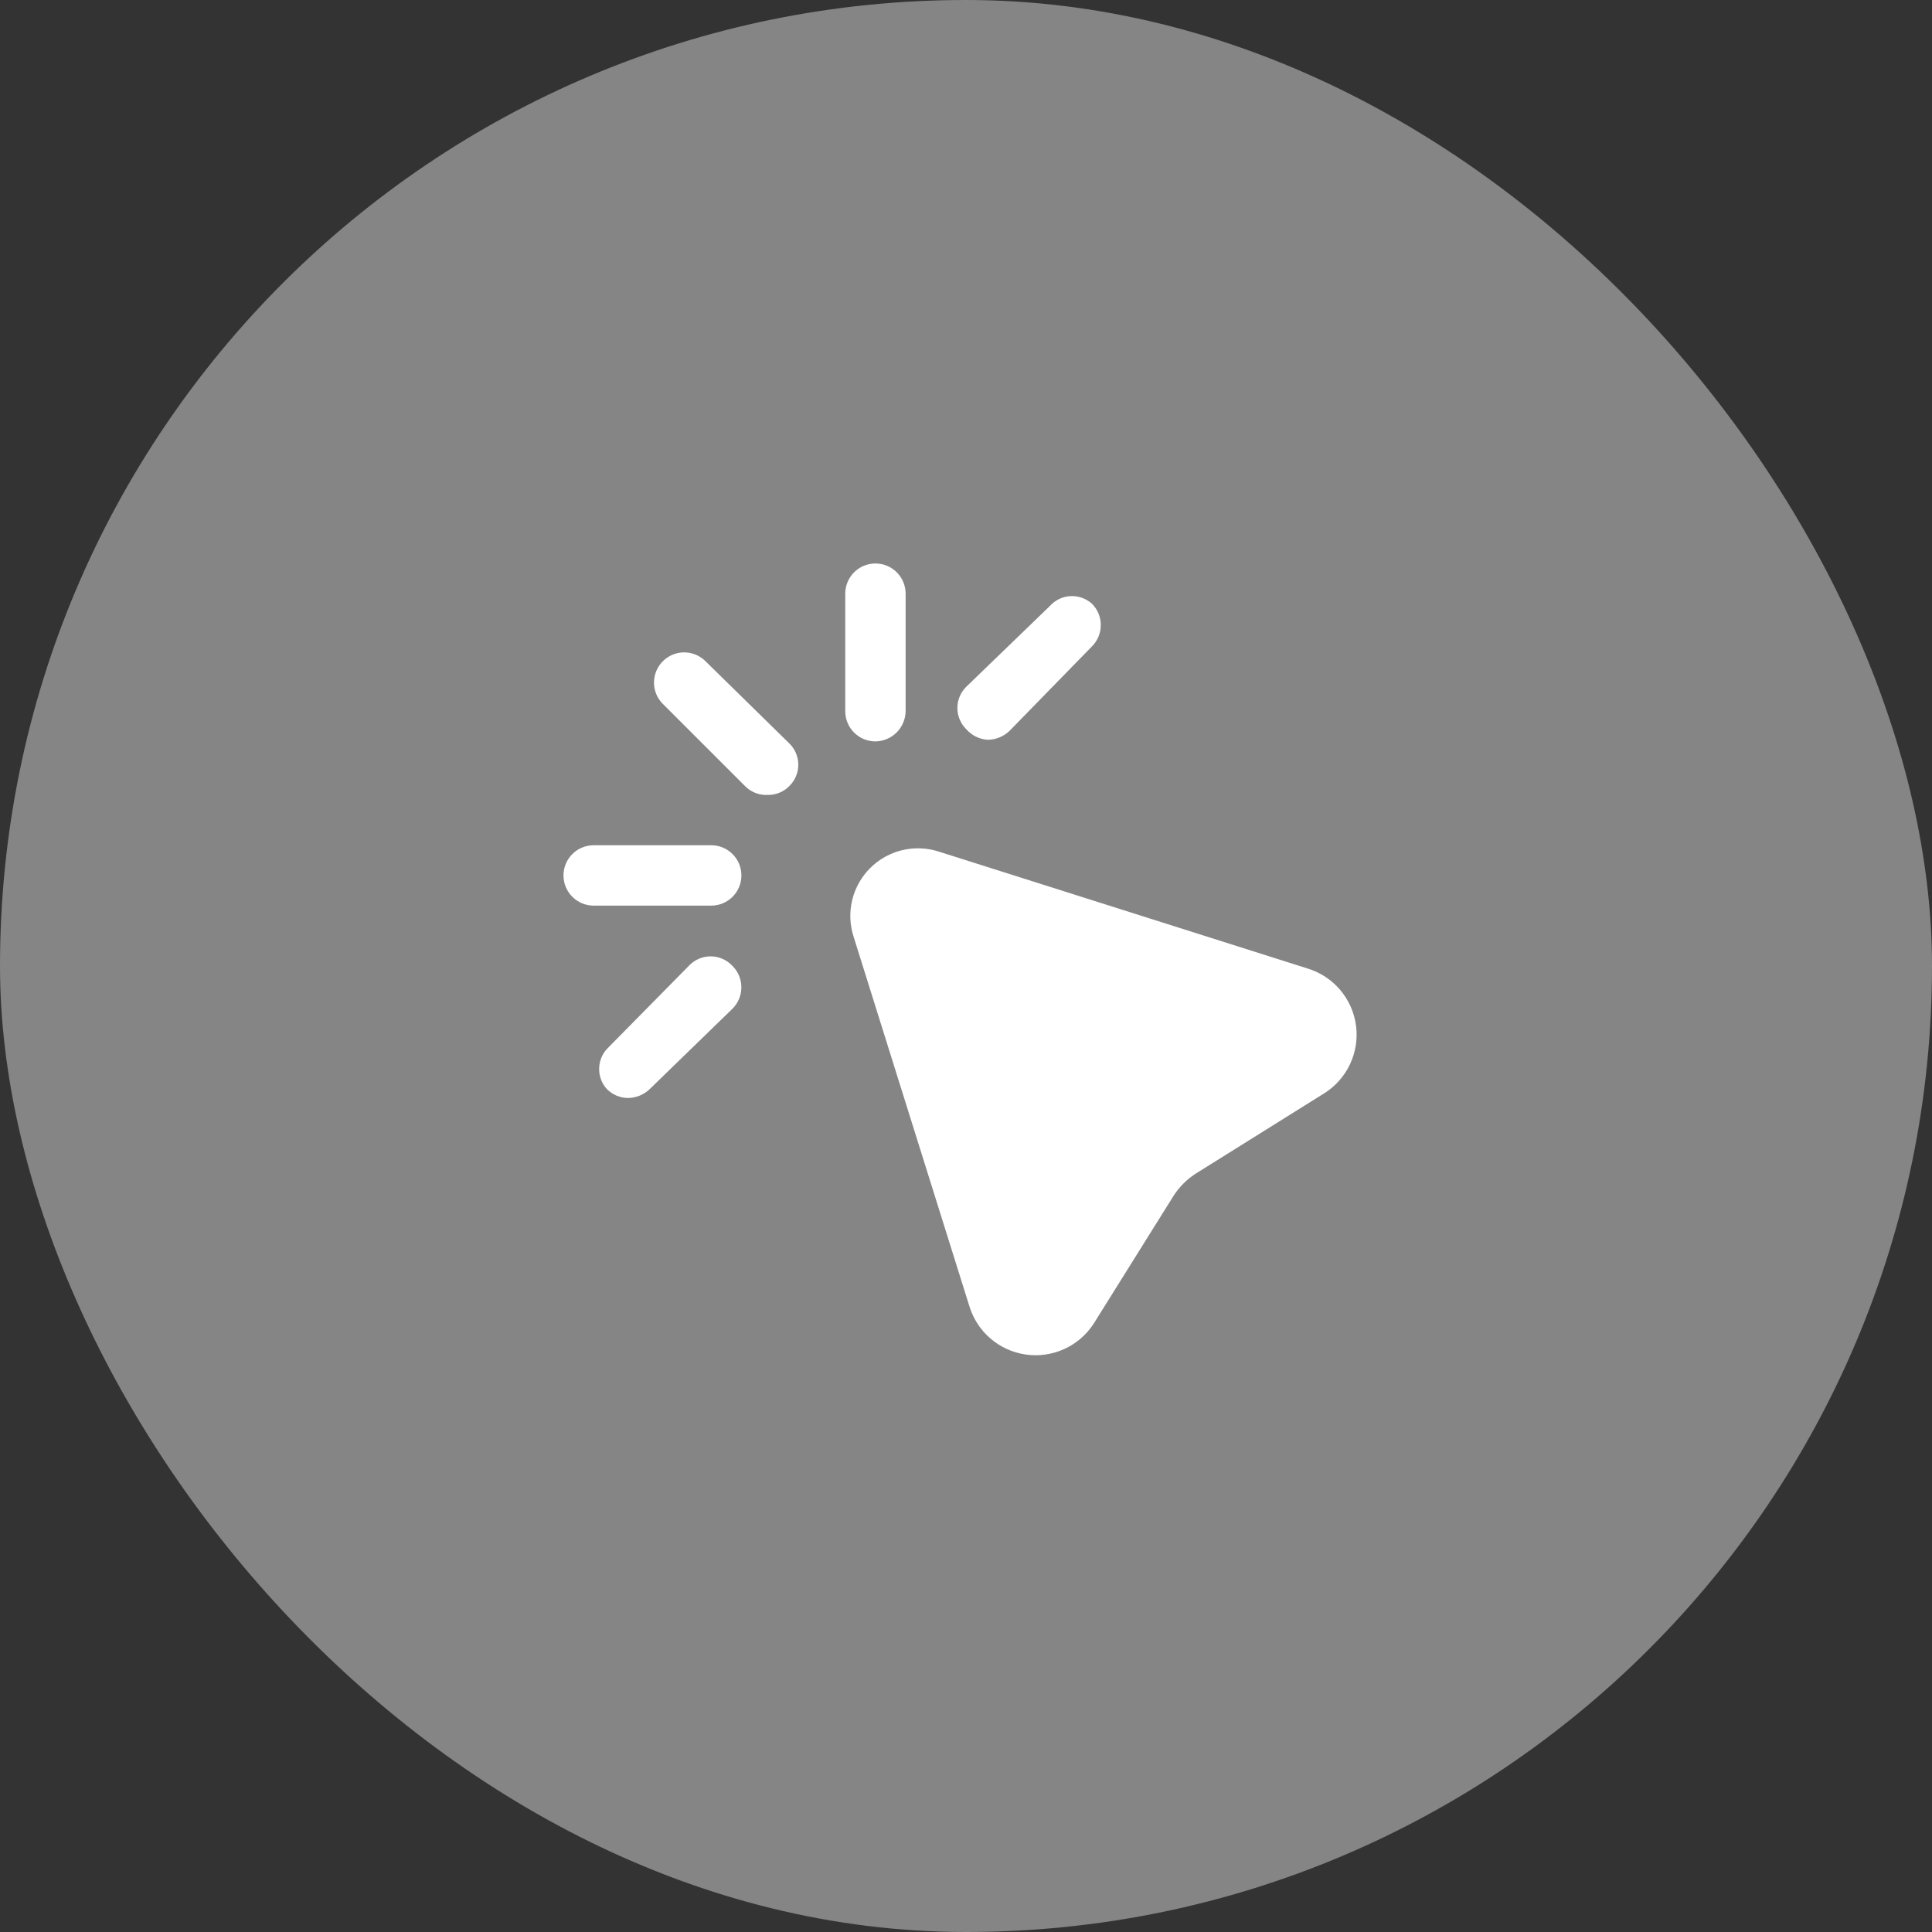<svg width="56" height="56" viewBox="0 0 56 56" fill="none" xmlns="http://www.w3.org/2000/svg">
<rect x="0" y="0" width="56" height="56" fill="#333333" stroke="none"/>
<rect opacity="0.4" width="56" height="56" rx="28" fill="white"/>
<path fill-rule="evenodd" clip-rule="evenodd" d="M25.375 21.49C25.855 21.483 26.243 21.095 26.25 20.615V17.208C26.25 16.725 25.858 16.333 25.375 16.333C24.891 16.333 24.5 16.725 24.5 17.208V20.615C24.5 21.098 24.891 21.49 25.375 21.49ZM19.213 19.166C19.546 18.833 20.083 18.823 20.428 19.145L22.878 21.548C23.045 21.71 23.139 21.933 23.139 22.166C23.139 22.399 23.045 22.622 22.878 22.785C22.716 22.951 22.492 23.044 22.26 23.041C22.011 23.056 21.769 22.962 21.595 22.785L19.191 20.381C18.87 20.037 18.88 19.499 19.213 19.166ZM27.218 24.686L37.893 28.07C38.649 28.297 39.202 28.946 39.305 29.729C39.408 30.512 39.043 31.283 38.371 31.698L34.638 34.031C34.397 34.191 34.191 34.397 34.031 34.638L31.698 38.371C31.271 39.027 30.502 39.374 29.728 39.261C28.953 39.149 28.316 38.596 28.093 37.846L24.745 27.16C24.514 26.457 24.698 25.685 25.221 25.163C25.744 24.64 26.516 24.456 27.218 24.686ZM29.26 21.186C29.09 21.349 28.865 21.441 28.63 21.443C28.391 21.428 28.169 21.319 28.011 21.14C27.845 20.977 27.75 20.754 27.75 20.521C27.75 20.288 27.845 20.066 28.011 19.903L30.426 17.57C30.579 17.397 30.794 17.292 31.024 17.279C31.254 17.266 31.48 17.345 31.651 17.5C31.992 17.841 31.992 18.395 31.651 18.736L29.26 21.186ZM19.996 27.965L17.593 30.403C17.291 30.733 17.291 31.24 17.593 31.57C17.757 31.734 17.979 31.826 18.211 31.826C18.442 31.821 18.663 31.73 18.83 31.57L21.233 29.236C21.574 28.895 21.574 28.341 21.233 28C21.075 27.828 20.855 27.728 20.622 27.721C20.389 27.715 20.163 27.802 19.996 27.965ZM17.208 24.5H20.615C21.098 24.5 21.49 24.891 21.49 25.375C21.49 25.858 21.098 26.25 20.615 26.25H17.208C16.725 26.25 16.333 25.858 16.333 25.375C16.333 24.891 16.725 24.5 17.208 24.5Z" fill="white"/>
</svg>
